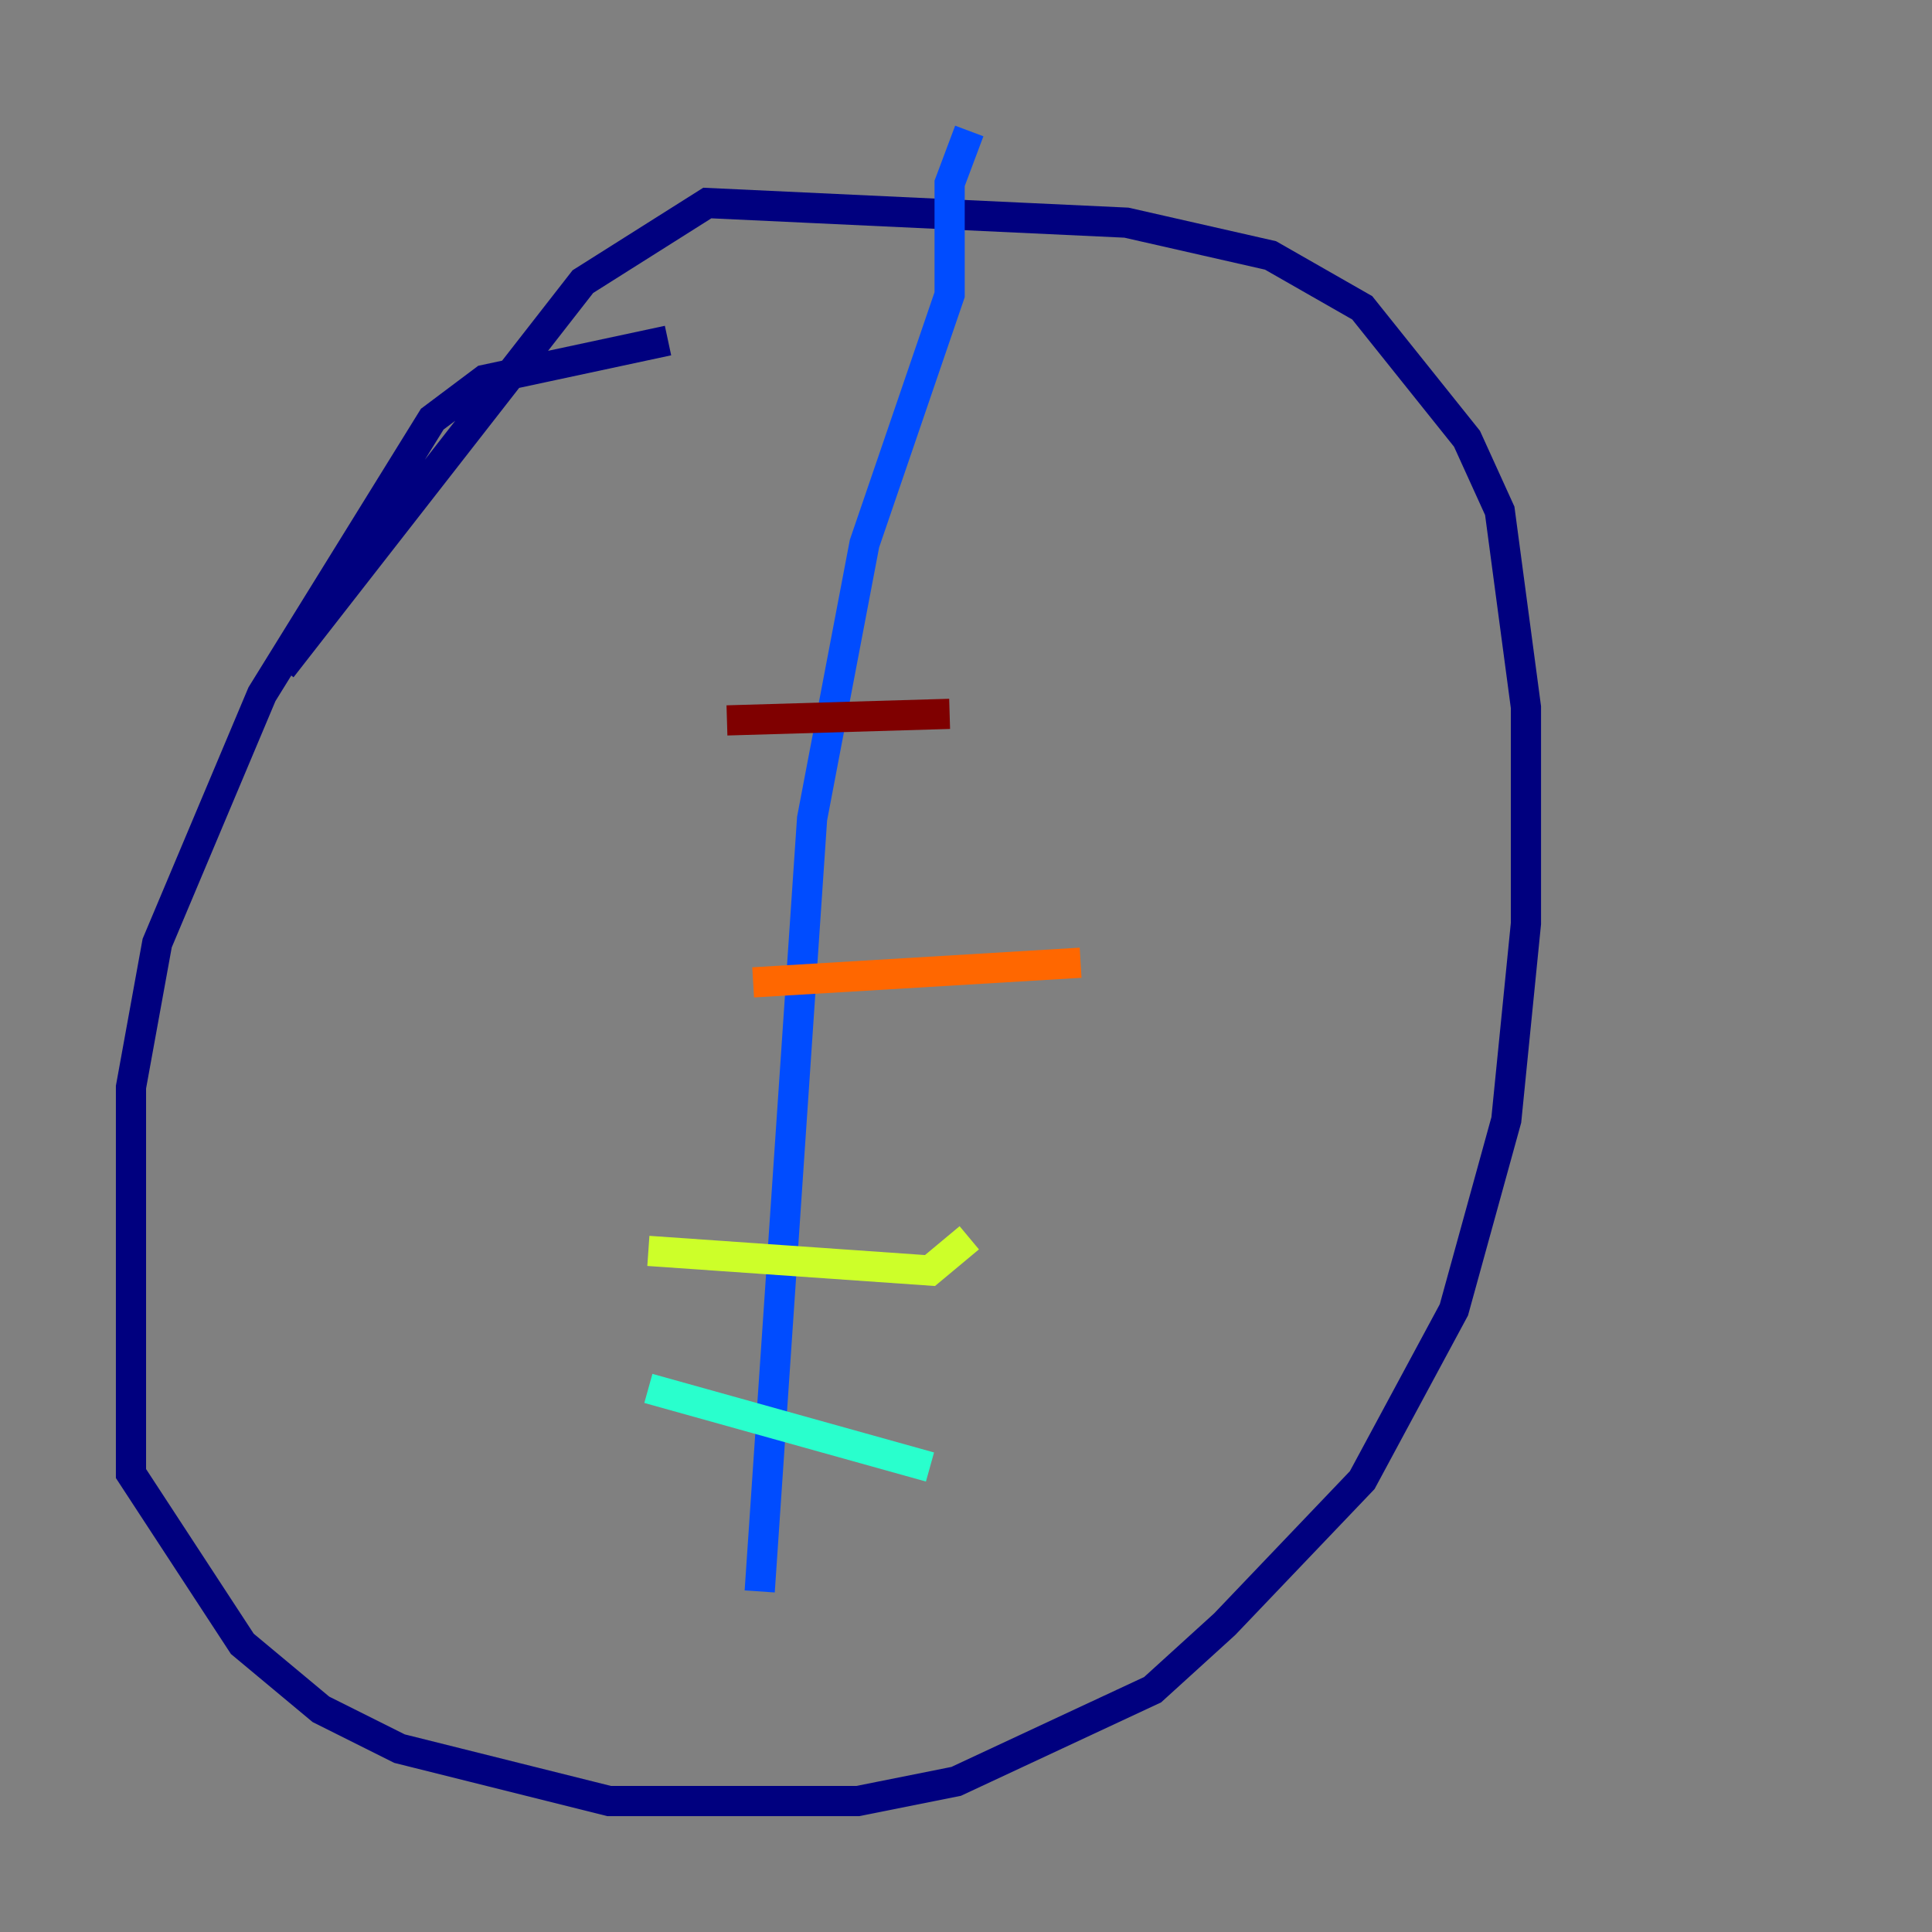 <?xml version="1.0" encoding="utf-8" ?>
<svg baseProfile="tiny" height="128" version="1.2" viewBox="0,0,128,128" width="128" xmlns="http://www.w3.org/2000/svg" xmlns:ev="http://www.w3.org/2001/xml-events" xmlns:xlink="http://www.w3.org/1999/xlink"><rect x="0" y="0" width="128" height="128" fill="#808080" stroke="none"/><defs /><polyline fill="none" points="44.258,22.563 32.108,25.166 28.637,27.77 17.356,45.993 10.414,62.481 8.678,72.027 8.678,97.627 16.054,108.909 21.261,113.248 26.468,115.851 40.352,119.322 56.841,119.322 63.349,118.02 76.366,111.946 81.139,107.607 90.251,98.061 96.325,86.78 99.797,74.197 101.098,61.18 101.098,46.861 99.363,33.844 97.193,29.071 90.251,20.393 84.176,16.922 74.63,14.752 46.861,13.451 38.617,18.658 18.658,44.258" stroke="#00007f" stroke-width="2" /><polyline fill="none" points="64.217,8.678 62.915,12.149 62.915,19.525 57.275,36.014 53.803,54.237 50.332,105.437" stroke="#004cff" stroke-width="2" /><polyline fill="none" points="42.956,91.986 61.614,97.193" stroke="#29ffcd" stroke-width="2" /><polyline fill="none" points="42.956,82.875 61.614,84.176 64.217,82.007" stroke="#cdff29" stroke-width="2" /><polyline fill="none" points="49.898,65.085 71.593,63.783" stroke="#ff6700" stroke-width="2" /><polyline fill="none" points="48.163,47.729 62.915,47.295" stroke="#7f0000" stroke-width="2" /></svg>